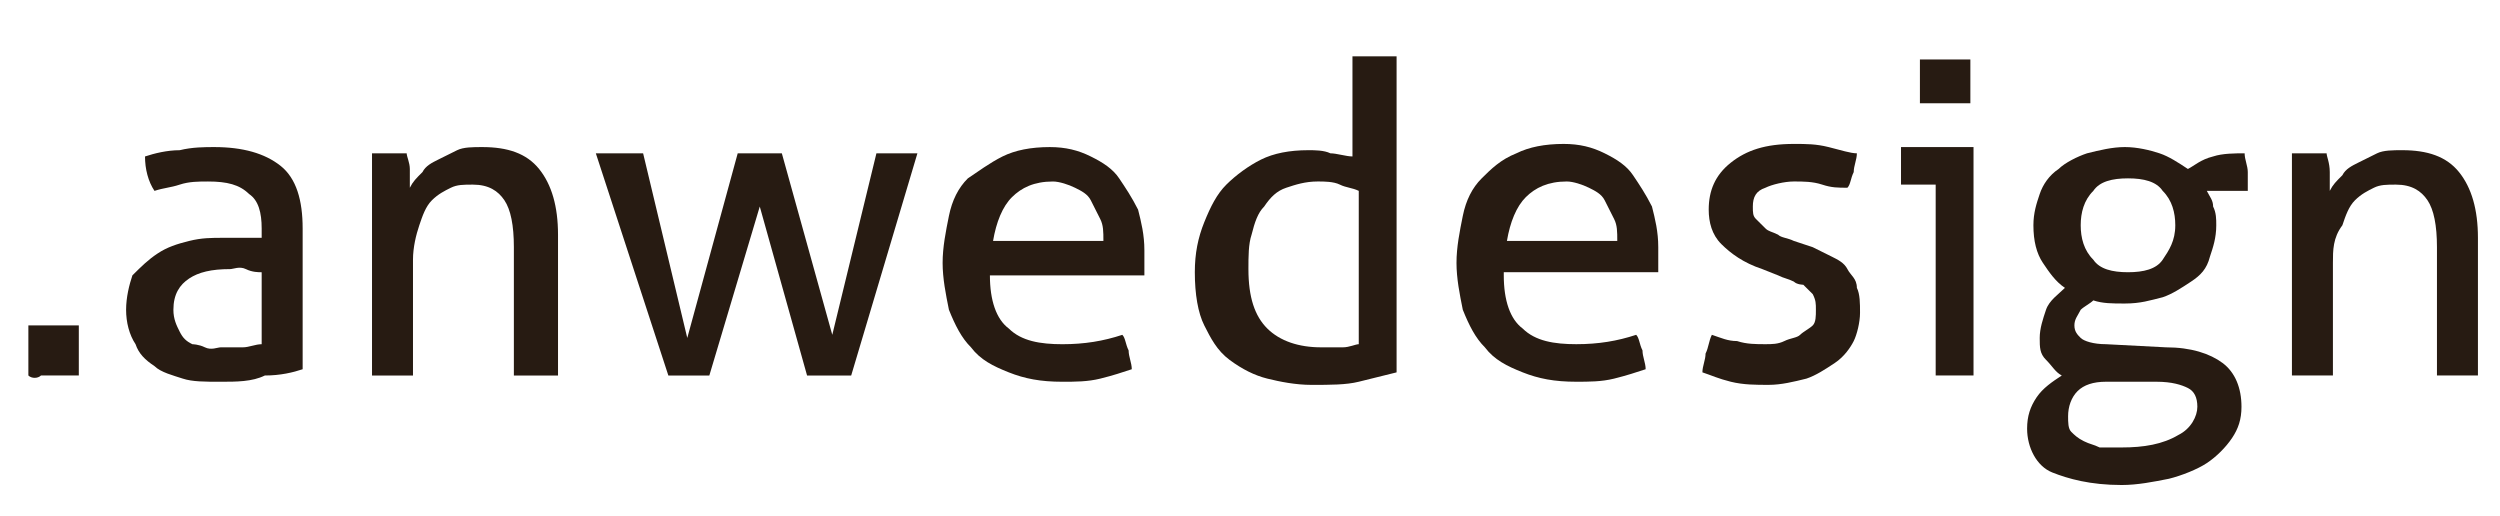 <svg width="184" height="38" viewBox="0 0 184 38" fill="none" xmlns="http://www.w3.org/2000/svg">
<path d="M2.088 27.636C2.088 27.406 2.088 26.945 2.088 26.715C2.088 26.485 2.088 26.024 2.088 25.794C2.088 25.564 2.088 25.103 2.088 24.873C2.088 24.642 2.088 24.182 2.088 23.951C2.32 23.951 2.784 23.951 3.016 23.951C3.248 23.951 3.712 23.951 3.944 23.951C4.176 23.951 4.64 23.951 4.872 23.951C5.105 23.951 5.569 23.951 5.801 23.951C5.801 24.182 5.801 24.642 5.801 24.873C5.801 25.103 5.801 25.564 5.801 25.794C5.801 26.024 5.801 26.485 5.801 26.715C5.801 26.945 5.801 27.406 5.801 27.636C5.569 27.636 5.105 27.636 4.872 27.636C4.64 27.636 4.176 27.636 3.944 27.636C3.712 27.636 3.248 27.636 3.016 27.636C2.784 27.867 2.32 27.867 2.088 27.636Z" fill="#271B12"/>
<path d="M19.259 16.813C19.259 15.661 19.026 14.74 18.33 14.279C17.634 13.588 16.706 13.358 15.314 13.358C14.618 13.358 13.922 13.358 13.226 13.588C12.53 13.819 12.066 13.819 11.37 14.049C10.905 13.358 10.673 12.437 10.673 11.516C11.37 11.285 12.298 11.055 13.226 11.055C14.154 10.825 15.082 10.825 15.778 10.825C17.866 10.825 19.491 11.285 20.651 12.207C21.811 13.128 22.275 14.74 22.275 16.813V27.176C21.579 27.407 20.651 27.637 19.491 27.637C18.562 28.097 17.402 28.097 16.242 28.097C15.082 28.097 14.154 28.097 13.458 27.867C12.762 27.637 11.834 27.407 11.37 26.946C10.673 26.485 10.209 26.025 9.977 25.334C9.513 24.643 9.281 23.722 9.281 22.8C9.281 21.879 9.513 20.958 9.745 20.267C10.441 19.576 10.905 19.116 11.602 18.655C12.298 18.194 12.994 17.964 13.922 17.734C14.85 17.503 15.546 17.503 16.474 17.503C17.17 17.503 17.634 17.503 18.098 17.503C18.562 17.503 19.026 17.503 19.259 17.503V16.813ZM19.259 20.037C19.026 20.037 18.562 20.037 18.098 19.806C17.634 19.576 17.17 19.806 16.938 19.806C15.546 19.806 14.618 20.037 13.922 20.497C13.226 20.958 12.762 21.649 12.762 22.8C12.762 23.491 12.994 23.952 13.226 24.413C13.458 24.873 13.69 25.104 14.154 25.334C14.154 25.334 14.618 25.334 15.082 25.564C15.546 25.794 16.01 25.564 16.242 25.564C16.706 25.564 17.17 25.564 17.866 25.564C18.33 25.564 18.794 25.334 19.259 25.334V20.037Z" fill="#271B12"/>
<path d="M27.148 11.285C27.38 11.285 27.612 11.285 27.844 11.285C28.076 11.285 28.308 11.285 28.54 11.285C28.772 11.285 29.004 11.285 29.236 11.285C29.468 11.285 29.7 11.285 29.932 11.285C29.932 11.516 30.164 11.976 30.164 12.437C30.164 12.897 30.164 13.358 30.164 13.819C30.396 13.358 30.628 13.128 31.093 12.667C31.325 12.207 31.789 11.976 32.253 11.746C32.717 11.516 33.181 11.285 33.645 11.055C34.109 10.825 34.805 10.825 35.501 10.825C37.357 10.825 38.749 11.285 39.678 12.437C40.606 13.588 41.07 15.2 41.07 17.273V27.637C40.838 27.637 40.606 27.637 40.142 27.637C39.678 27.637 39.678 27.637 39.214 27.637C38.981 27.637 38.749 27.637 38.517 27.637C38.285 27.637 38.053 27.637 37.821 27.637V18.194C37.821 16.582 37.589 15.431 37.125 14.74C36.661 14.049 35.965 13.588 34.805 13.588C34.109 13.588 33.645 13.588 33.181 13.819C32.717 14.049 32.253 14.279 31.789 14.74C31.325 15.2 31.093 15.891 30.86 16.582C30.628 17.273 30.396 18.194 30.396 19.116V27.637C30.164 27.637 29.932 27.637 29.7 27.637C29.468 27.637 29.236 27.637 29.004 27.637C28.772 27.637 28.54 27.637 28.308 27.637C28.076 27.637 27.844 27.637 27.38 27.637V11.285H27.148Z" fill="#271B12"/>
<path d="M43.854 11.286C44.086 11.286 44.55 11.286 44.782 11.286C45.014 11.286 45.246 11.286 45.478 11.286C45.71 11.286 46.174 11.286 46.406 11.286C46.638 11.286 47.102 11.286 47.334 11.286L50.583 24.873L54.295 11.286C54.527 11.286 54.759 11.286 54.991 11.286C55.223 11.286 55.455 11.286 55.919 11.286C56.151 11.286 56.615 11.286 56.847 11.286C57.08 11.286 57.312 11.286 57.544 11.286L61.256 24.643L64.504 11.286C64.737 11.286 64.969 11.286 65.201 11.286C65.433 11.286 65.665 11.286 65.897 11.286C66.129 11.286 66.361 11.286 66.593 11.286C66.825 11.286 67.289 11.286 67.521 11.286L62.648 27.637C62.416 27.637 62.184 27.637 61.72 27.637C61.256 27.637 61.256 27.637 61.024 27.637C60.792 27.637 60.56 27.637 60.328 27.637C60.096 27.637 59.864 27.637 59.4 27.637L55.919 15.201L52.207 27.637C51.975 27.637 51.511 27.637 51.279 27.637C51.047 27.637 50.815 27.637 50.583 27.637C50.351 27.637 50.119 27.637 49.887 27.637C49.654 27.637 49.422 27.637 49.191 27.637L43.854 11.286Z" fill="#271B12"/>
<path d="M72.857 20.267C72.857 22.11 73.322 23.491 74.25 24.182C75.178 25.104 76.57 25.334 78.194 25.334C79.818 25.334 81.21 25.104 82.603 24.643C82.835 24.873 82.835 25.334 83.067 25.794C83.067 26.255 83.299 26.716 83.299 27.176C82.603 27.407 81.907 27.637 80.978 27.867C80.05 28.097 79.122 28.097 78.194 28.097C76.57 28.097 75.41 27.867 74.25 27.407C73.089 26.946 72.161 26.485 71.465 25.564C70.769 24.873 70.305 23.952 69.841 22.8C69.609 21.649 69.377 20.497 69.377 19.346C69.377 18.194 69.609 17.043 69.841 15.891C70.073 14.74 70.537 13.819 71.233 13.128C71.929 12.667 72.857 11.976 73.785 11.516C74.714 11.055 75.874 10.825 77.266 10.825C78.426 10.825 79.354 11.055 80.282 11.516C81.21 11.976 81.907 12.437 82.371 13.128C82.835 13.819 83.299 14.51 83.763 15.431C83.995 16.352 84.227 17.273 84.227 18.425C84.227 18.655 84.227 19.116 84.227 19.346C84.227 19.576 84.227 20.037 84.227 20.267H72.857ZM81.21 17.734C81.21 17.043 81.21 16.582 80.978 16.122C80.746 15.661 80.514 15.2 80.282 14.74C80.05 14.279 79.586 14.049 79.122 13.819C78.658 13.588 77.962 13.358 77.498 13.358C76.106 13.358 75.178 13.819 74.482 14.51C73.785 15.2 73.322 16.352 73.089 17.734H81.21Z" fill="#271B12"/>
<path d="M100.005 4.145C100.237 4.145 100.469 4.145 100.701 4.145C100.933 4.145 101.165 4.145 101.397 4.145C101.629 4.145 101.861 4.145 102.093 4.145C102.325 4.145 102.557 4.145 102.789 4.145V27.406C101.861 27.636 100.933 27.866 100.005 28.096C99.077 28.327 97.917 28.327 96.525 28.327C95.364 28.327 94.204 28.096 93.276 27.866C92.348 27.636 91.42 27.175 90.492 26.484C89.564 25.794 89.1 24.872 88.635 23.951C88.171 23.03 87.939 21.648 87.939 20.036C87.939 18.654 88.171 17.503 88.635 16.351C89.1 15.2 89.564 14.278 90.26 13.587C90.956 12.896 91.884 12.206 92.812 11.745C93.74 11.284 94.9 11.054 96.293 11.054C96.757 11.054 97.453 11.054 97.917 11.284C98.381 11.284 99.077 11.515 99.541 11.515V4.145H100.005ZM100.005 14.048C99.541 13.818 99.077 13.818 98.613 13.587C98.149 13.357 97.453 13.357 96.989 13.357C96.061 13.357 95.364 13.587 94.668 13.818C93.972 14.048 93.508 14.509 93.044 15.2C92.58 15.66 92.348 16.351 92.116 17.272C91.884 17.963 91.884 18.884 91.884 19.806C91.884 21.878 92.348 23.26 93.276 24.181C94.204 25.103 95.597 25.563 97.221 25.563C97.685 25.563 98.381 25.563 98.845 25.563C99.309 25.563 99.773 25.333 100.005 25.333V14.048Z" fill="#271B12"/>
<path d="M110.678 20.266C110.678 22.108 111.142 23.49 112.07 24.181C112.998 25.102 114.391 25.332 116.015 25.332C117.639 25.332 119.031 25.102 120.423 24.642C120.655 24.872 120.655 25.332 120.888 25.793C120.888 26.254 121.12 26.714 121.12 27.175C120.423 27.405 119.727 27.635 118.799 27.866C117.871 28.096 116.943 28.096 116.015 28.096C114.391 28.096 113.231 27.866 112.07 27.405C110.91 26.945 109.982 26.484 109.286 25.563C108.59 24.872 108.126 23.951 107.662 22.799C107.43 21.648 107.198 20.496 107.198 19.345C107.198 18.193 107.43 17.041 107.662 15.89C107.894 14.739 108.358 13.817 109.054 13.126C109.75 12.435 110.446 11.745 111.606 11.284C112.534 10.823 113.695 10.593 115.087 10.593C116.247 10.593 117.175 10.823 118.103 11.284C119.031 11.745 119.727 12.205 120.191 12.896C120.655 13.587 121.12 14.278 121.584 15.199C121.816 16.12 122.048 17.041 122.048 18.193C122.048 18.423 122.048 18.884 122.048 19.114C122.048 19.345 122.048 19.805 122.048 20.035H110.678V20.266ZM119.031 17.732C119.031 17.041 119.031 16.581 118.799 16.12C118.567 15.66 118.335 15.199 118.103 14.739C117.871 14.278 117.407 14.048 116.943 13.817C116.479 13.587 115.783 13.357 115.319 13.357C113.927 13.357 112.999 13.817 112.302 14.508C111.606 15.199 111.142 16.351 110.91 17.732H119.031Z" fill="#271B12"/>
<path d="M125.993 24.642C126.689 24.872 127.153 25.102 127.849 25.102C128.545 25.332 129.241 25.332 129.937 25.332C130.401 25.332 130.865 25.332 131.329 25.102C131.793 24.872 132.258 24.872 132.49 24.642C132.722 24.411 133.186 24.181 133.418 23.951C133.65 23.72 133.65 23.26 133.65 22.799C133.65 22.338 133.65 22.108 133.418 21.648C133.186 21.417 132.954 21.187 132.722 20.957C132.722 20.957 132.258 20.957 132.026 20.726C131.561 20.496 131.329 20.496 130.865 20.266L129.705 19.805C128.313 19.345 127.385 18.654 126.689 17.963C125.993 17.272 125.761 16.351 125.761 15.429C125.761 14.048 126.225 12.896 127.385 11.975C128.545 11.054 129.937 10.593 132.026 10.593C132.954 10.593 133.65 10.593 134.578 10.823C135.506 11.054 136.202 11.284 136.666 11.284C136.666 11.745 136.434 12.205 136.434 12.666C136.202 13.126 136.202 13.587 135.97 13.817C135.274 13.817 134.81 13.817 134.114 13.587C133.418 13.357 132.722 13.357 132.026 13.357C131.329 13.357 130.401 13.587 129.937 13.817C129.241 14.048 129.009 14.508 129.009 15.199C129.009 15.66 129.009 15.89 129.241 16.12C129.473 16.351 129.705 16.581 129.937 16.811C130.169 17.041 130.401 17.041 130.865 17.272C131.097 17.502 131.561 17.502 132.026 17.732L133.418 18.193C133.882 18.423 134.346 18.654 134.81 18.884C135.274 19.114 135.738 19.345 135.97 19.805C136.202 20.266 136.666 20.496 136.666 21.187C136.898 21.648 136.898 22.338 136.898 23.029C136.898 23.72 136.666 24.642 136.434 25.102C136.202 25.563 135.738 26.254 135.042 26.714C134.346 27.175 133.65 27.635 132.954 27.866C132.025 28.096 131.097 28.326 130.169 28.326C129.241 28.326 128.313 28.326 127.385 28.096C126.457 27.866 125.993 27.635 125.297 27.405C125.297 26.945 125.529 26.484 125.529 26.023C125.761 25.563 125.761 25.102 125.993 24.642Z" fill="#271B12"/>
<path d="M142.002 13.588H139.914C139.914 13.357 139.914 13.127 139.914 12.897C139.914 12.666 139.914 12.436 139.914 12.206C139.914 11.976 139.914 11.745 139.914 11.515C139.914 11.285 139.914 11.054 139.914 10.824H145.251V27.636C145.019 27.636 144.787 27.636 144.555 27.636C144.323 27.636 144.091 27.636 143.859 27.636C143.627 27.636 143.395 27.636 143.162 27.636C142.93 27.636 142.698 27.636 142.466 27.636V13.588H142.002ZM141.306 7.6C141.306 7.369 141.306 7.139 141.306 6.679C141.306 6.448 141.306 6.218 141.306 5.988C141.306 5.757 141.306 5.527 141.306 5.066C141.306 4.836 141.306 4.606 141.306 4.375C141.538 4.375 142.002 4.375 142.234 4.375C142.466 4.375 142.93 4.375 143.162 4.375C143.395 4.375 143.627 4.375 144.091 4.375C144.323 4.375 144.787 4.375 145.019 4.375C145.019 4.606 145.019 4.836 145.019 5.066C145.019 5.297 145.019 5.527 145.019 5.988C145.019 6.218 145.019 6.448 145.019 6.679C145.019 6.909 145.019 7.369 145.019 7.6C144.787 7.6 144.555 7.6 144.091 7.6C143.859 7.6 143.395 7.6 143.162 7.6C142.93 7.6 142.698 7.6 142.234 7.6C142.002 7.6 141.77 7.6 141.306 7.6Z" fill="#271B12"/>
<path d="M159.405 25.563C161.261 25.563 162.653 26.024 163.581 26.715C164.509 27.406 164.973 28.557 164.973 29.939C164.973 30.86 164.741 31.551 164.277 32.242C163.813 32.933 163.117 33.624 162.421 34.084C161.725 34.545 160.565 35.005 159.637 35.236C158.477 35.466 157.316 35.697 156.156 35.697C153.836 35.697 152.212 35.236 151.052 34.775C149.891 34.315 149.195 32.933 149.195 31.551C149.195 30.63 149.427 29.939 149.891 29.248C150.355 28.557 151.052 28.096 151.748 27.636C151.284 27.405 151.052 26.945 150.587 26.484C150.123 26.024 150.123 25.563 150.123 24.872C150.123 24.181 150.355 23.49 150.587 22.799C150.82 22.109 151.516 21.648 151.98 21.187C151.284 20.727 150.82 20.036 150.355 19.345C149.891 18.654 149.659 17.733 149.659 16.581C149.659 15.66 149.891 14.969 150.123 14.278C150.355 13.587 150.82 12.896 151.516 12.436C151.98 11.975 152.908 11.515 153.604 11.284C154.532 11.054 155.46 10.824 156.388 10.824C157.316 10.824 158.244 11.054 158.941 11.284C159.637 11.515 160.333 11.975 161.029 12.436C161.493 12.206 161.957 11.745 162.885 11.515C163.581 11.284 164.509 11.284 165.205 11.284C165.205 11.745 165.437 12.206 165.437 12.666C165.437 12.896 165.437 13.127 165.437 13.357C165.437 13.587 165.437 13.818 165.437 14.048H162.421C162.653 14.509 162.885 14.739 162.885 15.2C163.117 15.66 163.117 16.121 163.117 16.581C163.117 17.503 162.885 18.193 162.653 18.884C162.421 19.805 161.957 20.266 161.261 20.727C160.565 21.187 159.869 21.648 159.173 21.878C158.244 22.109 157.548 22.339 156.388 22.339C155.46 22.339 154.764 22.339 154.068 22.109C153.836 22.339 153.372 22.569 153.14 22.799C152.908 23.26 152.676 23.49 152.676 23.951C152.676 24.412 152.908 24.642 153.14 24.872C153.372 25.102 154.068 25.333 154.996 25.333L159.405 25.563ZM154.996 28.096C154.068 28.096 153.372 28.327 152.908 28.787C152.444 29.248 152.212 29.939 152.212 30.63C152.212 31.09 152.212 31.551 152.444 31.781C152.676 32.012 152.908 32.242 153.372 32.472C153.836 32.703 154.068 32.703 154.532 32.933C154.996 32.933 155.46 32.933 156.156 32.933C157.78 32.933 159.173 32.703 160.333 32.012C161.261 31.551 161.725 30.63 161.725 29.939C161.725 29.248 161.493 28.787 161.029 28.557C160.565 28.327 159.869 28.096 158.709 28.096H154.996ZM156.62 20.036C157.78 20.036 158.709 19.805 159.173 19.115C159.637 18.424 160.101 17.733 160.101 16.581C160.101 15.66 159.869 14.739 159.173 14.048C158.709 13.357 157.78 13.127 156.62 13.127C155.46 13.127 154.532 13.357 154.068 14.048C153.372 14.739 153.14 15.66 153.14 16.581C153.14 17.503 153.372 18.424 154.068 19.115C154.532 19.805 155.46 20.036 156.62 20.036Z" fill="#271B12"/>
<path d="M168.454 11.284C168.686 11.284 168.918 11.284 169.15 11.284C169.382 11.284 169.614 11.284 169.847 11.284C170.079 11.284 170.311 11.284 170.543 11.284C170.775 11.284 171.007 11.284 171.239 11.284C171.239 11.515 171.471 11.975 171.471 12.666C171.471 13.127 171.471 13.588 171.471 14.048C171.703 13.588 171.935 13.357 172.399 12.897C172.631 12.436 173.095 12.206 173.559 11.975C174.023 11.745 174.487 11.515 174.951 11.284C175.415 11.054 176.111 11.054 176.807 11.054C178.664 11.054 180.056 11.515 180.984 12.666C181.912 13.818 182.376 15.43 182.376 17.503V27.636C182.144 27.636 181.912 27.636 181.68 27.636C181.448 27.636 181.216 27.636 180.752 27.636C180.52 27.636 180.288 27.636 180.056 27.636C179.824 27.636 179.592 27.636 179.36 27.636V18.194C179.36 16.581 179.128 15.43 178.664 14.739C178.2 14.048 177.504 13.588 176.343 13.588C175.647 13.588 175.183 13.588 174.719 13.818C174.255 14.048 173.791 14.278 173.327 14.739C172.863 15.2 172.631 15.891 172.399 16.581C171.703 17.503 171.703 18.424 171.703 19.345V27.636C171.471 27.636 171.239 27.636 171.007 27.636C170.775 27.636 170.543 27.636 170.311 27.636C170.079 27.636 169.847 27.636 169.614 27.636C169.382 27.636 169.15 27.636 168.686 27.636V11.284H168.454Z" fill="#271B12"/>
</svg>
